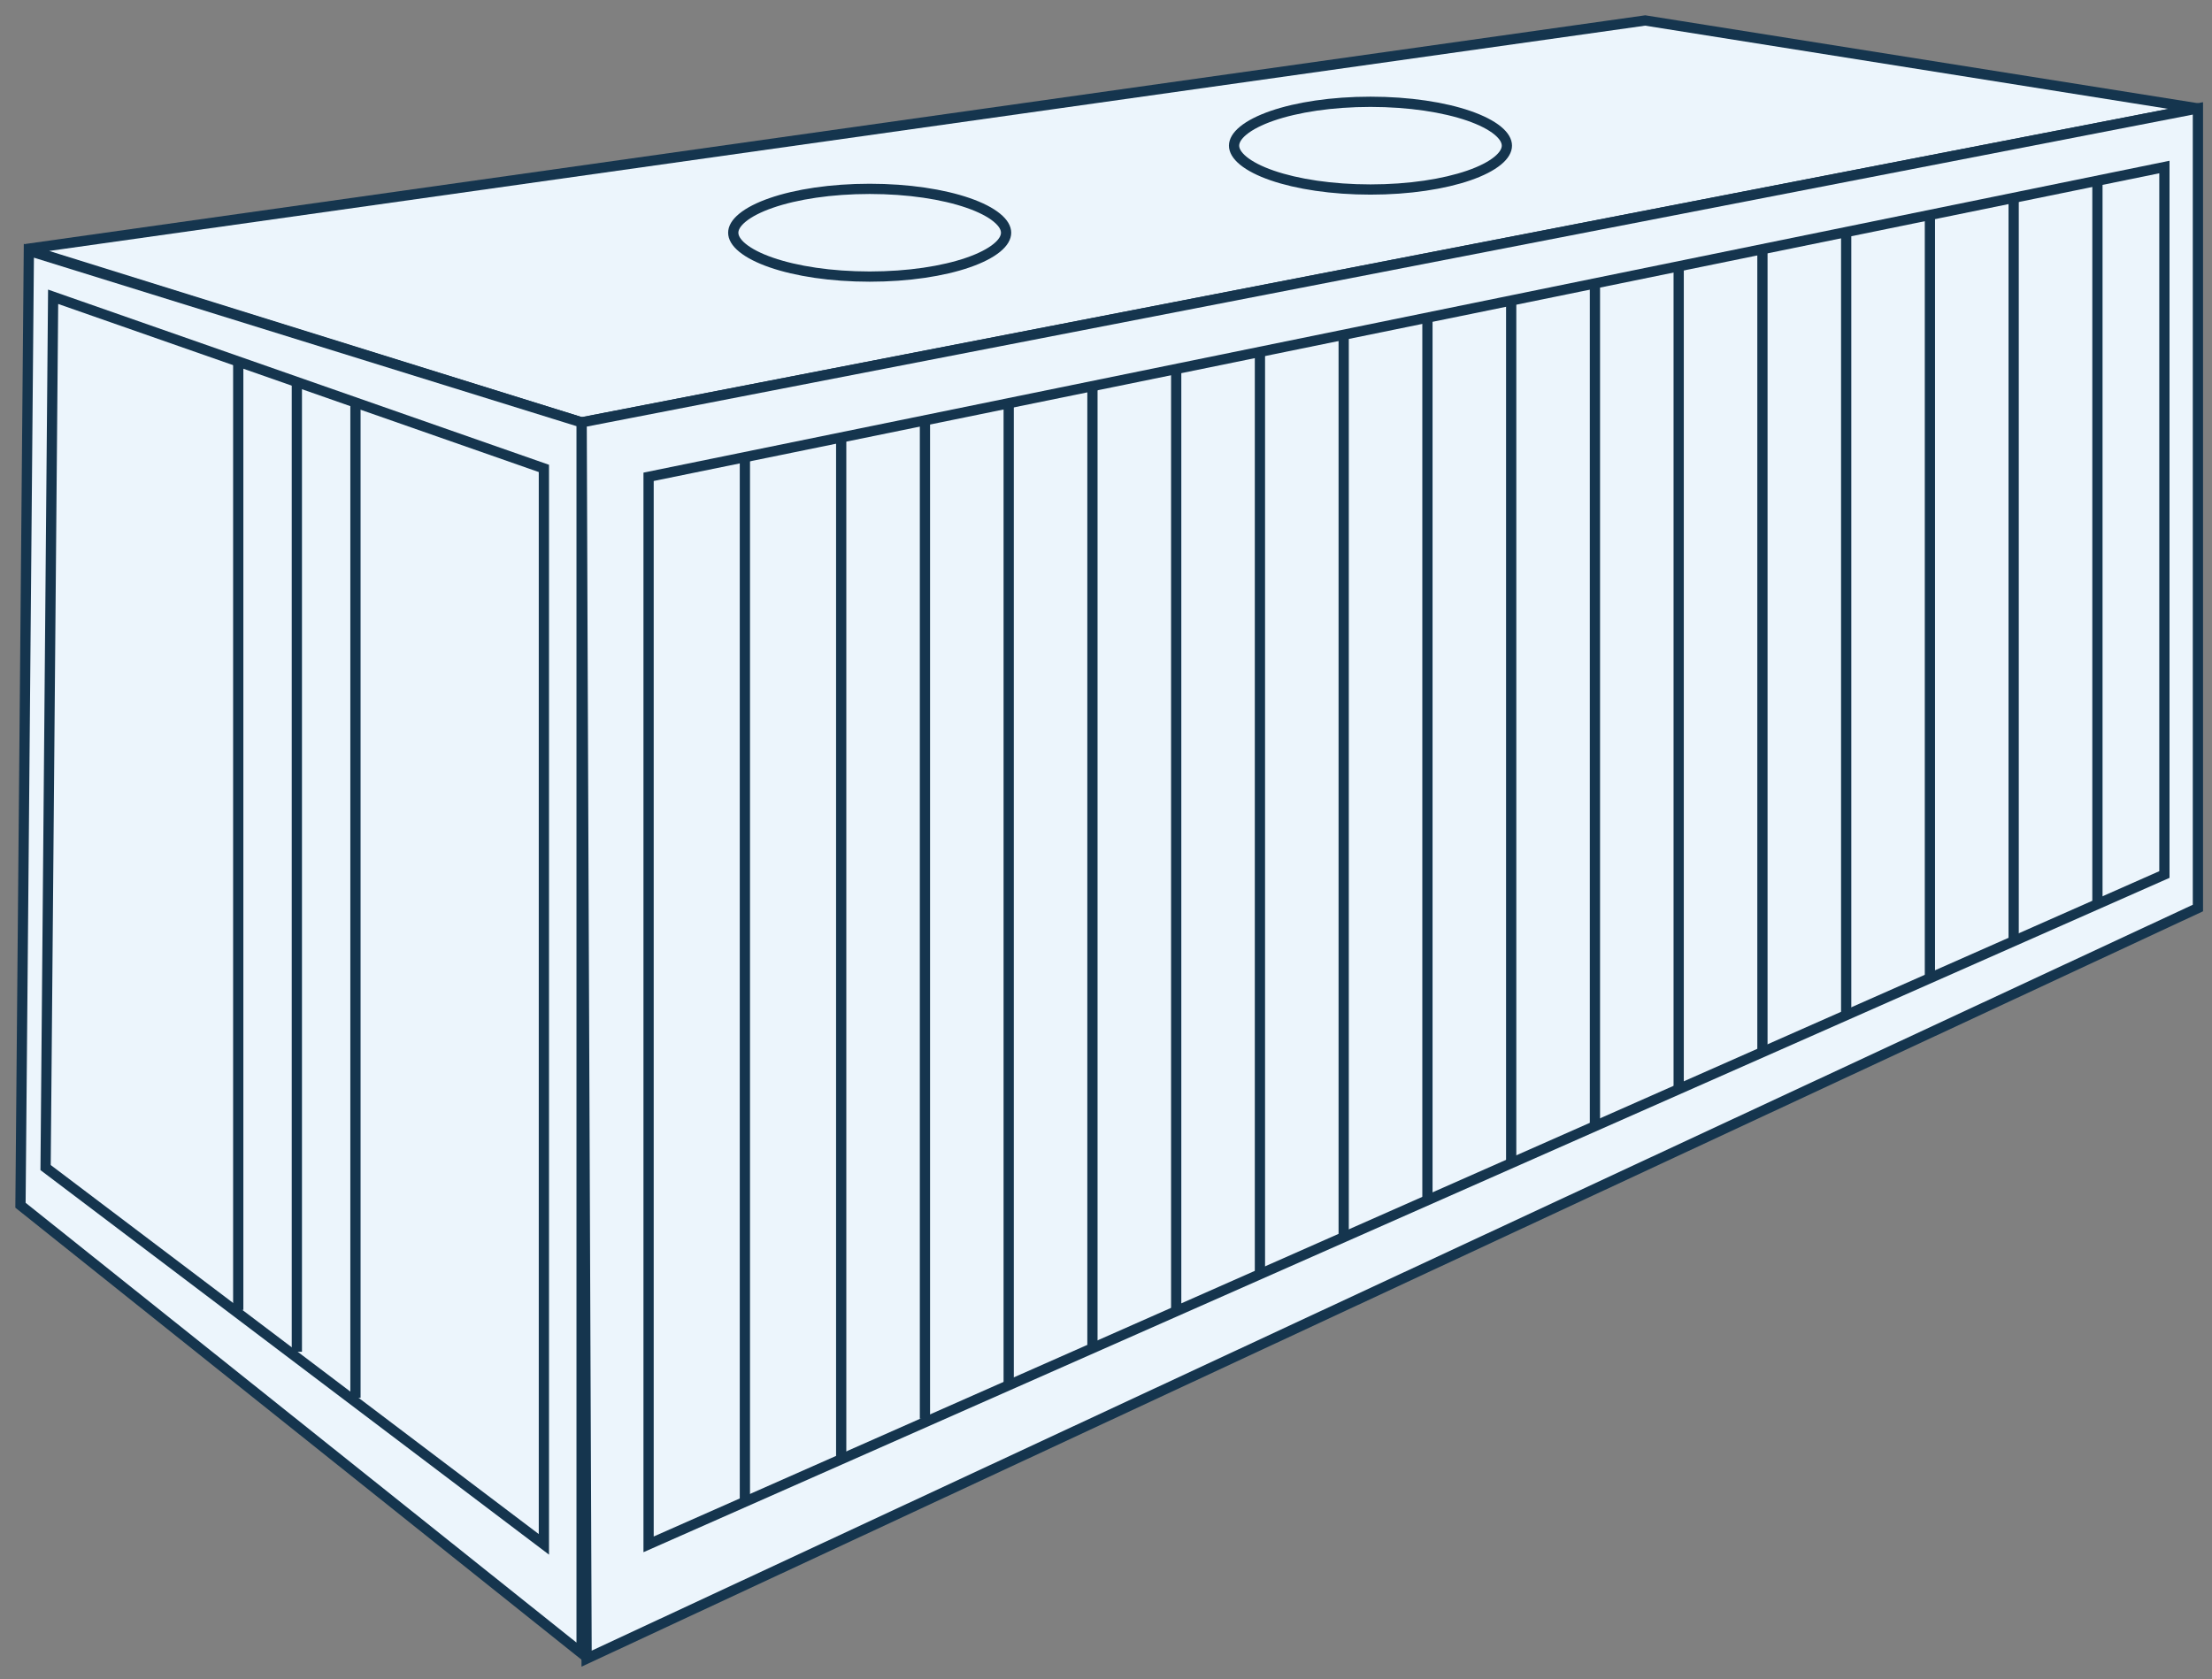 <svg width="108" height="82" viewBox="0 0 108 82" fill="none" xmlns="http://www.w3.org/2000/svg">
<rect x="0" y="0" width="108" height="82" fill="#808080" stroke="none"/>
<path d="M1.266 12.163L28.396 20.627L107.312 5.293L80.326 1L1.266 12.163Z" fill="#ECF5FC" stroke="#15354E" stroke-width="0.5"/>
<path d="M28.641 81L28.395 20.627L107.312 5.293V44.343L28.641 81Z" fill="#ECF5FC" stroke="#15354E" stroke-width="0.5"/>
<path d="M1 58.858L1.409 12.245L28.396 20.627V80.734L1 58.858Z" fill="#ECF5FC" stroke="#15354E" stroke-width="0.5"/>
<path d="M105.676 8.156L31.667 23.285V75.418L105.676 42.707V8.156Z" fill="#ECF5FC" stroke="#15354E" stroke-width="0.5"/>
<path d="M26.555 22.875L2.594 14.493L2.226 57.018L26.555 75.418V22.875Z" fill="#ECF5FC" stroke="#15354E" stroke-width="0.5"/>
<path d="M11.632 17.765V63.969" stroke="#15354E" stroke-width="0.5"/>
<path d="M14.494 18.787V66.014" stroke="#15354E" stroke-width="0.5"/>
<path d="M17.355 19.605V68.263" stroke="#15354E" stroke-width="0.5"/>
<path d="M36.369 22.467V73.374" stroke="#15354E" stroke-width="0.5"/>
<path d="M41.071 21.445V71.125" stroke="#15354E" stroke-width="0.5"/>
<path d="M45.16 20.627V69.285" stroke="#15354E" stroke-width="0.5"/>
<path d="M49.249 19.605V67.649" stroke="#15354E" stroke-width="0.5"/>
<path d="M53.338 18.991V65.809" stroke="#15354E" stroke-width="0.5"/>
<path d="M57.427 17.969V63.97" stroke="#15354E" stroke-width="0.5"/>
<path d="M61.516 17.151V62.129" stroke="#15354E" stroke-width="0.5"/>
<path d="M65.605 16.333V60.494" stroke="#15354E" stroke-width="0.5"/>
<path d="M69.694 15.516V58.45" stroke="#15354E" stroke-width="0.5"/>
<path d="M73.783 14.698V56.814" stroke="#15354E" stroke-width="0.5"/>
<path d="M77.872 13.676V54.974" stroke="#15354E" stroke-width="0.5"/>
<path d="M81.961 13.062V53.134" stroke="#15354E" stroke-width="0.5"/>
<path d="M86.05 12.245V51.294" stroke="#15354E" stroke-width="0.5"/>
<path d="M90.139 11.427V49.454" stroke="#15354E" stroke-width="0.5"/>
<path d="M94.227 10.609V47.614" stroke="#15354E" stroke-width="0.5"/>
<path d="M98.316 9.791V45.978" stroke="#15354E" stroke-width="0.5"/>
<path d="M102.406 8.769V44.138" stroke="#15354E" stroke-width="0.5"/>
<path d="M49.122 11.365C49.122 11.59 48.991 11.841 48.67 12.103C48.352 12.363 47.876 12.609 47.266 12.82C46.048 13.242 44.35 13.507 42.462 13.507C40.574 13.507 38.875 13.242 37.657 12.82C37.047 12.609 36.571 12.363 36.253 12.103C35.932 11.841 35.801 11.59 35.801 11.365C35.801 11.14 35.932 10.89 36.253 10.628C36.571 10.367 37.047 10.121 37.657 9.91C38.875 9.488 40.574 9.223 42.462 9.223C44.35 9.223 46.048 9.488 47.266 9.91C47.876 10.121 48.352 10.367 48.67 10.628C48.991 10.89 49.122 11.14 49.122 11.365Z" stroke="#15354E" stroke-width="0.5"/>
<path d="M73.573 7.113C73.573 7.337 73.442 7.588 73.122 7.85C72.803 8.111 72.328 8.357 71.718 8.568C70.5 8.989 68.801 9.255 66.913 9.255C65.025 9.255 63.326 8.989 62.108 8.568C61.498 8.357 61.023 8.111 60.704 7.85C60.384 7.588 60.253 7.337 60.253 7.113C60.253 6.888 60.384 6.637 60.704 6.375C61.023 6.114 61.498 5.869 62.108 5.657C63.326 5.236 65.025 4.971 66.913 4.971C68.801 4.971 70.5 5.236 71.718 5.657C72.328 5.869 72.803 6.114 73.122 6.375C73.442 6.637 73.573 6.888 73.573 7.113Z" stroke="#15354E" stroke-width="0.5"/>
</svg>
